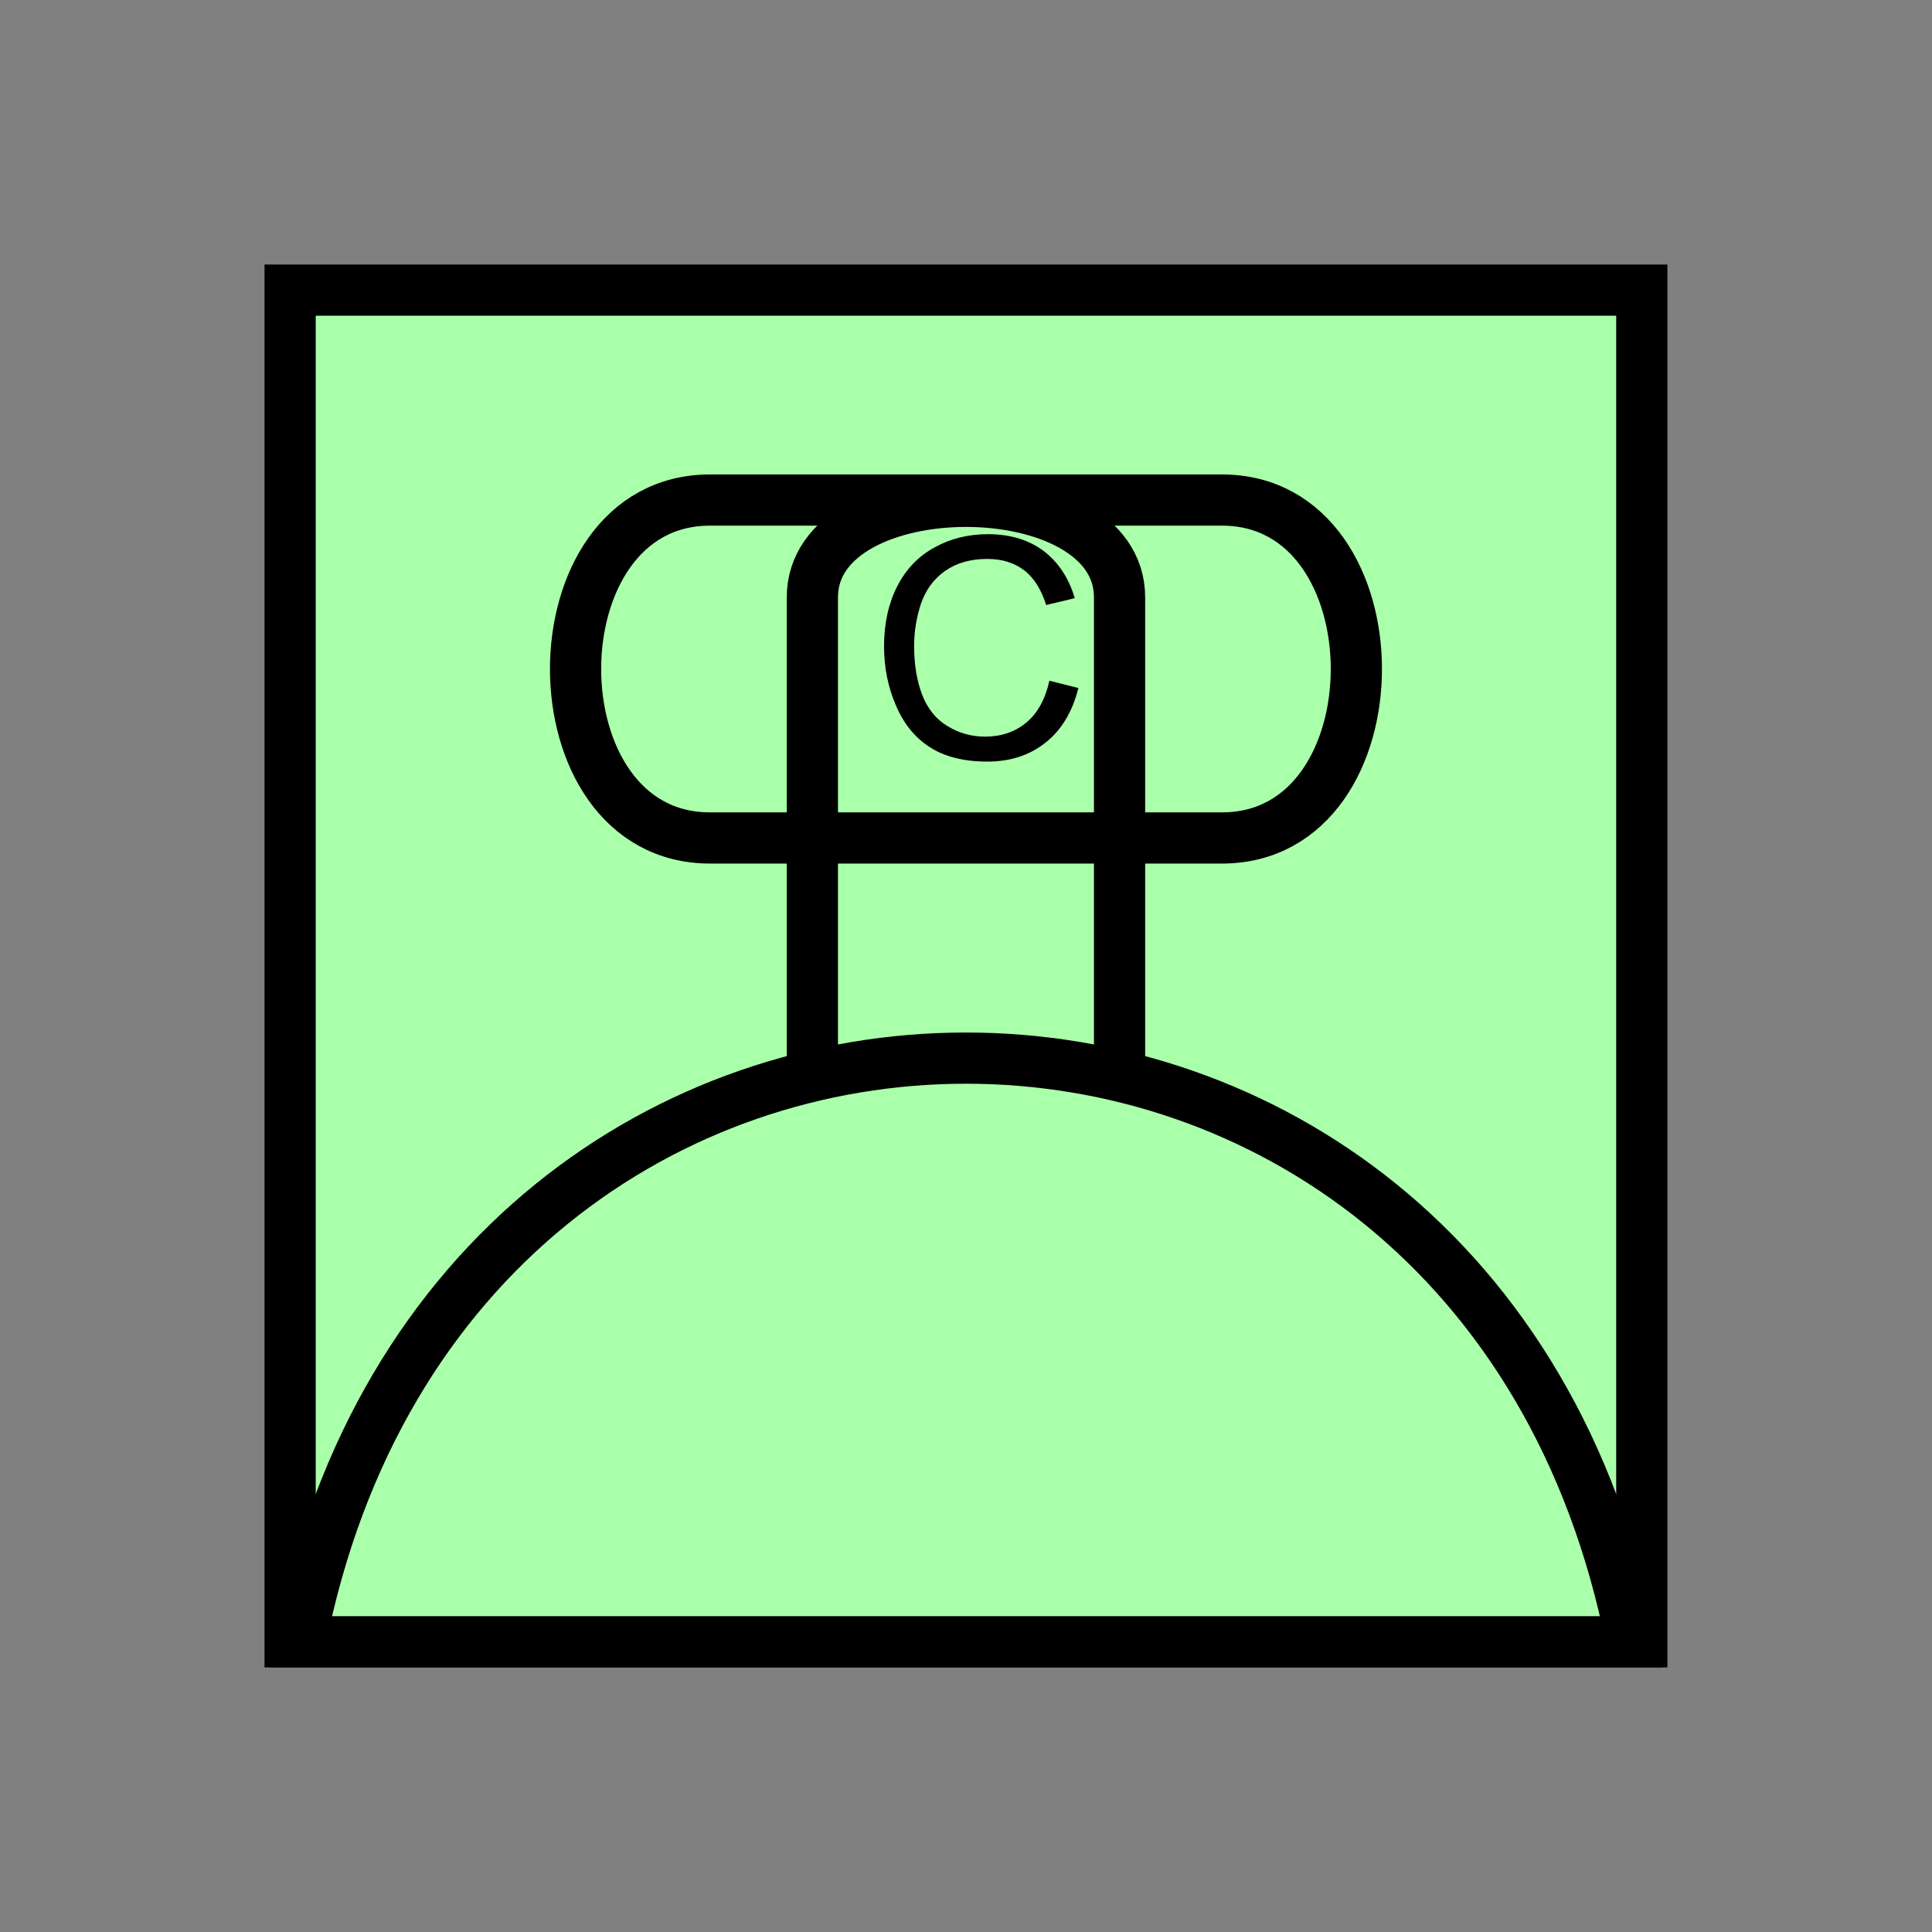 <?xml version="1.0" encoding="UTF-8" standalone="no"?>
<svg
   xmlns:dc="http://purl.org/dc/elements/1.1/"
   xmlns:cc="http://creativecommons.org/ns#"
   xmlns:rdf="http://www.w3.org/1999/02/22-rdf-syntax-ns#"
   xmlns:svg="http://www.w3.org/2000/svg"
   xmlns="http://www.w3.org/2000/svg"
   id="svg19"
   height="95.75mm"
   width="95.75mm"
   version="1.0">
  <rect width="100%" height="100%" fill="#808080" stroke="none"/>
  <defs
     id="defs3">
    <pattern
       y="0"
       x="0"
       height="6"
       width="6"
       patternUnits="userSpaceOnUse"
       id="EMFhbasepattern" />
  </defs>
  <path
     id="path5"
     d="  M 54.345,54.345   L 54.345,307.531   L 307.531,307.531   L 307.531,54.345   L 54.345,54.345   z "
     style="fill:#aaffaa;fill-rule:evenodd;fill-opacity:1;stroke:none;" />
  <path
     id="path7"
     d="  M 54.345,54.345   L 307.531,54.345   L 307.531,307.531   L 54.345,307.531   z "
     style="fill:none;stroke:#000000;stroke-width:9.59px;stroke-linecap:butt;stroke-linejoin:miter;stroke-miterlimit:10;stroke-dasharray:none;stroke-opacity:1;" />
  <path
     id="path9"
     d="  M 152.167,238.48   L 152.167,111.888   C 152.167,87.912 209.709,87.912 209.709,111.888   L 209.709,238.48  "
     style="fill:none;stroke:#000000;stroke-width:9.59px;stroke-linecap:butt;stroke-linejoin:miter;stroke-miterlimit:10;stroke-dasharray:none;stroke-opacity:1;" />
  <path
     id="path11"
     d="  M 228.89,93.666   C 262.456,93.666 262.456,156.962 228.89,156.962   L 132.986,156.962   C 99.42,156.962 99.42,93.666 132.986,93.666   z "
     style="fill:none;stroke:#000000;stroke-width:9.59px;stroke-linecap:butt;stroke-linejoin:miter;stroke-miterlimit:10;stroke-dasharray:none;stroke-opacity:1;" />
  <path
     id="path13"
     d="  M 196.562,127.512   L 201.997,128.87   C 200.878,133.346 198.8,136.783 195.843,139.1   C 192.886,141.458 189.25,142.657 184.974,142.657   C 180.539,142.657 176.902,141.738 174.145,139.939   C 171.348,138.141 169.23,135.504 167.791,132.067   C 166.313,128.671 165.594,124.954 165.594,121.038   C 165.594,116.763 166.433,113.006 168.071,109.81   C 169.709,106.613 172.027,104.175 175.064,102.537   C 178.101,100.859 181.418,100.059 185.054,100.059   C 189.17,100.059 192.646,101.098 195.444,103.176   C 198.241,105.294 200.199,108.251 201.318,112.047   L 195.963,113.326   C 195.004,110.329 193.605,108.131 191.767,106.773   C 189.969,105.414 187.691,104.695 184.934,104.695   C 181.777,104.695 179.14,105.454 176.982,106.972   C 174.864,108.491 173.386,110.529 172.507,113.086   C 171.667,115.644 171.228,118.281 171.228,120.998   C 171.228,124.515 171.747,127.552 172.746,130.189   C 173.785,132.787 175.344,134.745 177.502,136.023   C 179.659,137.342 182.017,137.981 184.495,137.981   C 187.571,137.981 190.129,137.102 192.247,135.344   C 194.365,133.586 195.803,130.948 196.562,127.512   z "
     style="fill:#000000;fill-rule:evenodd;fill-opacity:1;stroke:none;" />
  <path
     id="path15"
     d="  M 56.263,307.531   C 85.035,161.757 276.842,161.757 305.613,307.531   z "
     style="fill:#aaffaa;fill-rule:evenodd;fill-opacity:1;stroke:none;" />
  <path
     id="path17"
     d="  M 56.263,307.531   C 85.035,161.757 276.842,161.757 305.613,307.531   z "
     style="fill:none;stroke:#000000;stroke-width:9.59px;stroke-linecap:butt;stroke-linejoin:miter;stroke-miterlimit:10;stroke-dasharray:none;stroke-opacity:1;" />
</svg>
